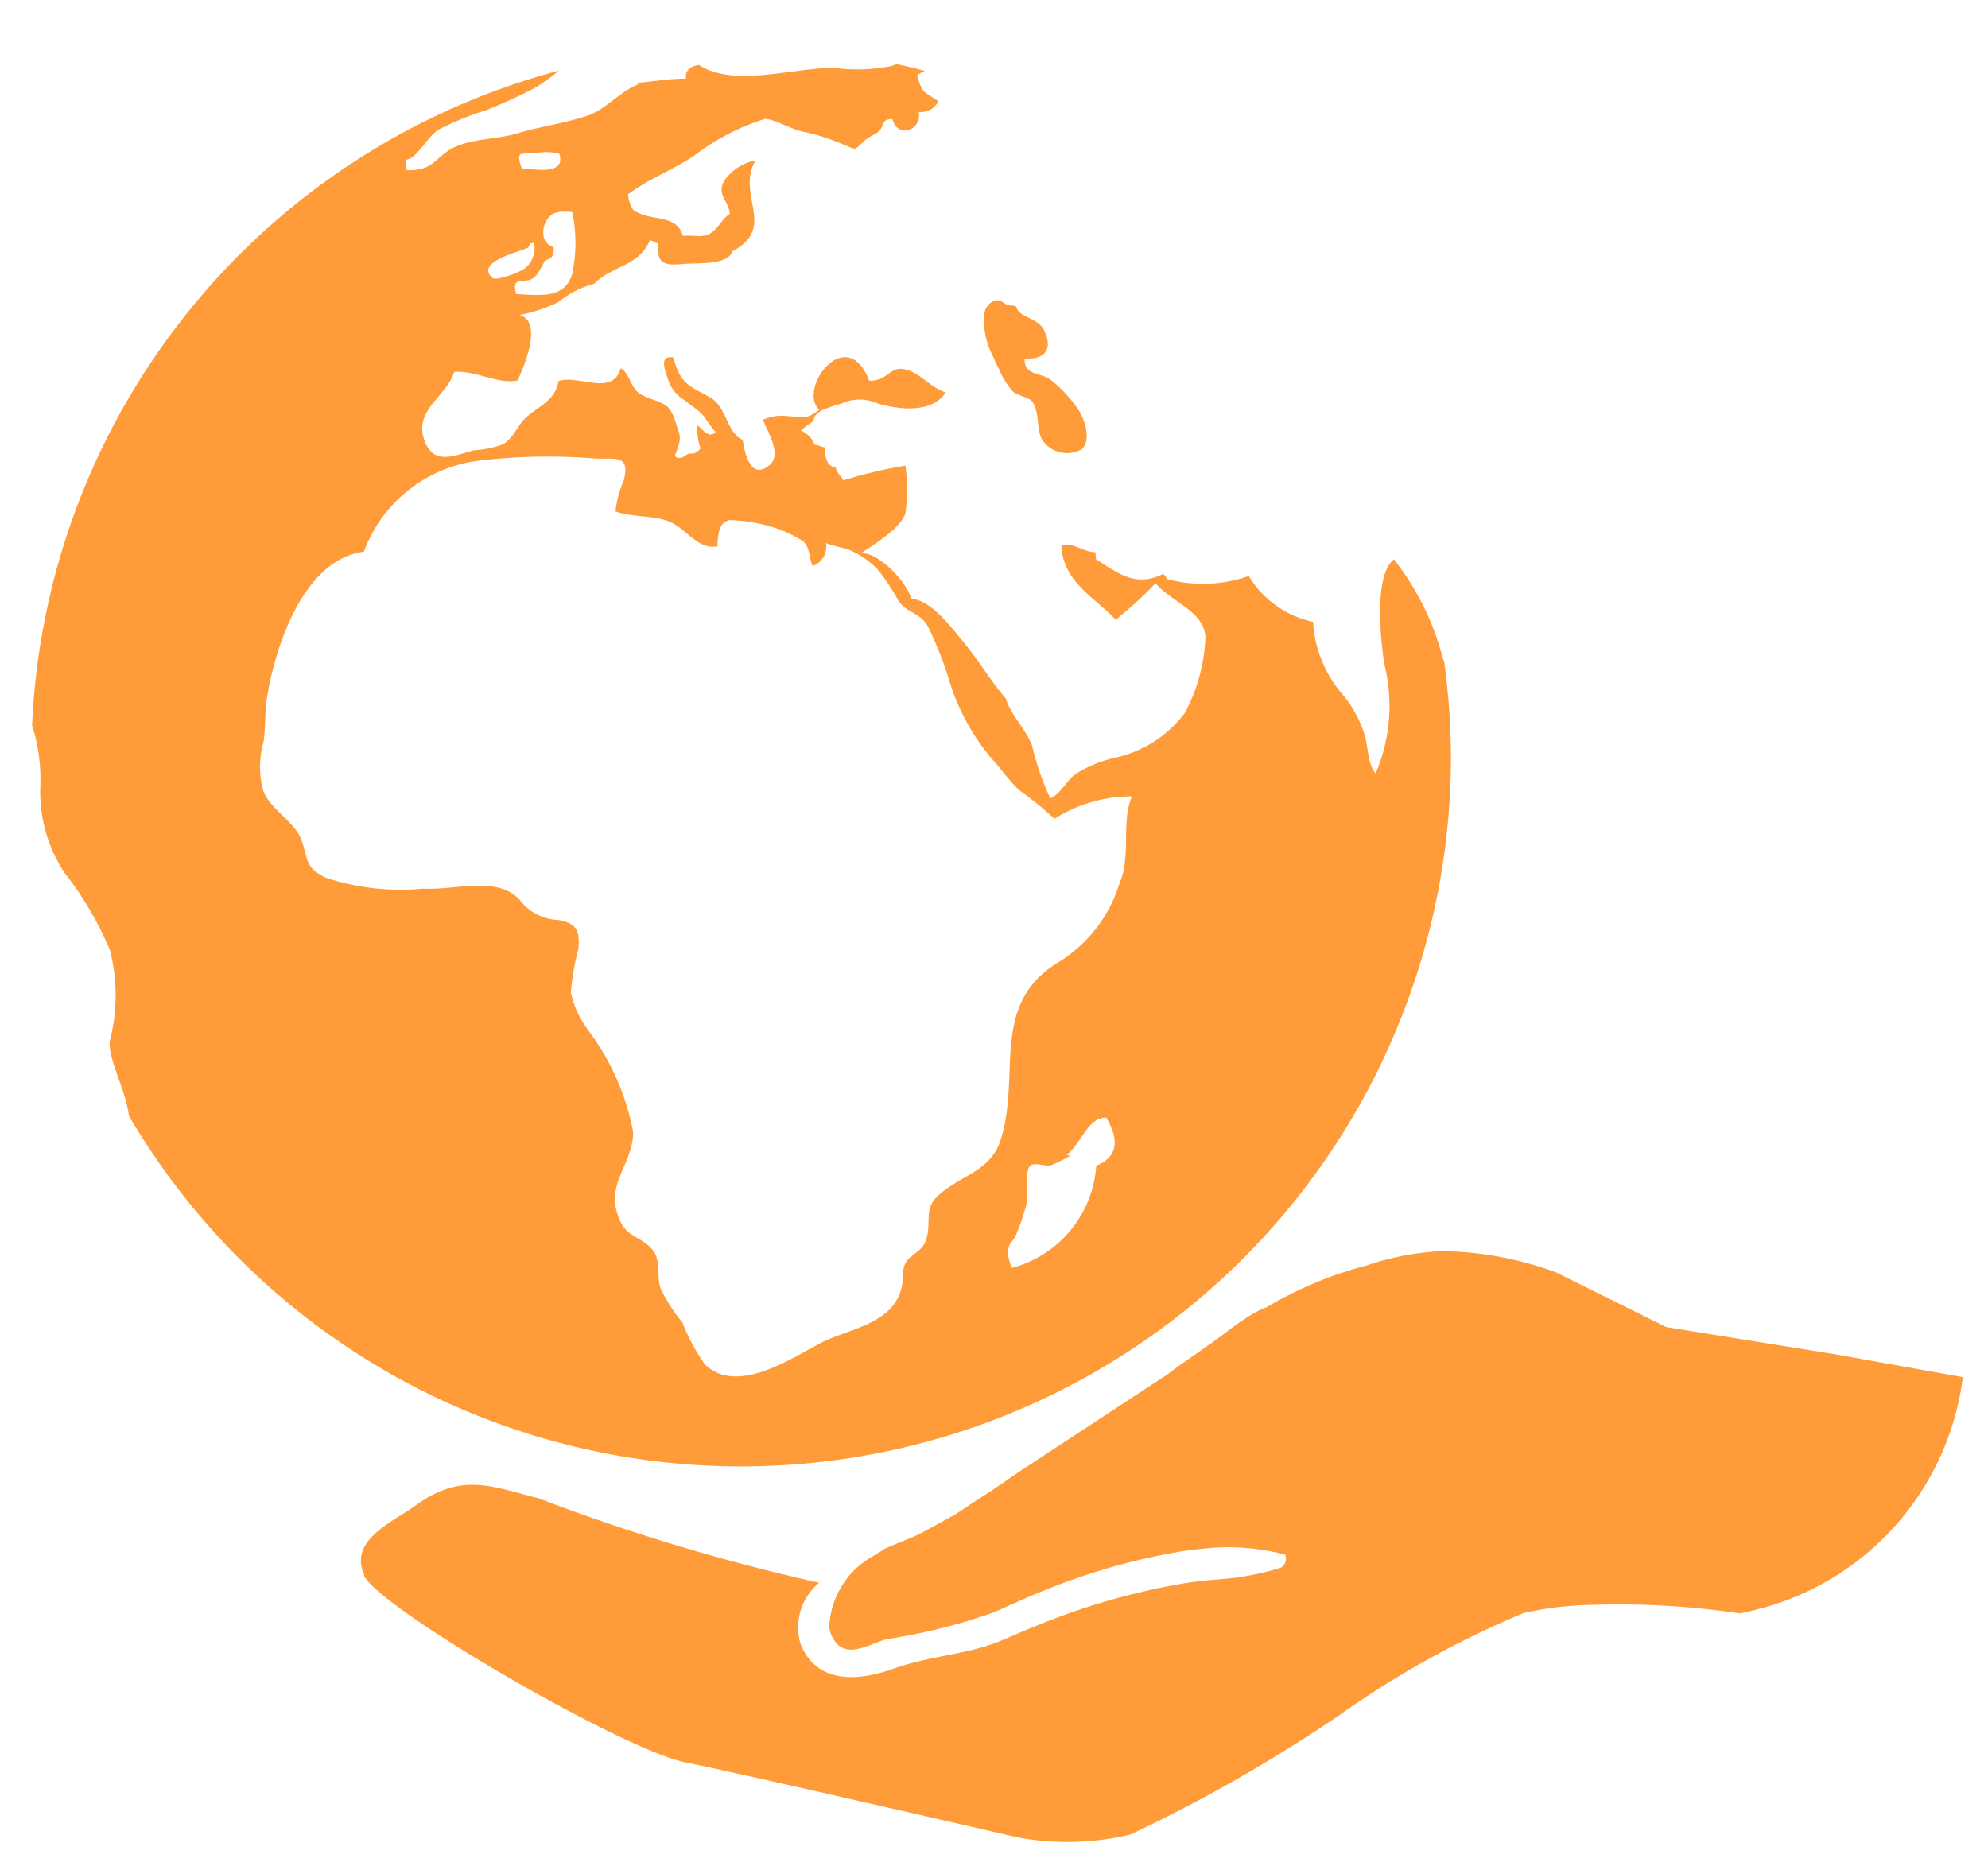 <svg id="Group_67" data-name="Group 67" xmlns="http://www.w3.org/2000/svg" xmlns:xlink="http://www.w3.org/1999/xlink" width="29.251" height="27.459" viewBox="0 0 29.251 27.459">
  <defs>
    <clipPath id="clip-path">
      <rect id="Rectangle_46" data-name="Rectangle 46" width="29.251" height="27.459" fill="#ff9c39"/>
    </clipPath>
  </defs>
  <g id="Group_35" data-name="Group 35">
    <g id="Group_34" data-name="Group 34" transform="translate(0 0)" clip-path="url(#clip-path)">
      <g id="Group_31" data-name="Group 31" clip-path="url(#clip-path)">
        <path id="Path_37" data-name="Path 37" d="M521.9,1061.59l-.018-.04a3.961,3.961,0,0,0-.721-1.463c-.3.235-.194,1.2-.141,1.544a2.528,2.528,0,0,1-.128,1.606c-.112-.118-.113-.394-.16-.564a1.814,1.814,0,0,0-.3-.566,1.8,1.8,0,0,1-.461-1.1,1.451,1.451,0,0,1-.945-.674,2.049,2.049,0,0,1-1.2.046.508.508,0,0,0-.058-.079c-.39.2-.651.009-.992-.217,0-.032-.005-.068-.009-.1-.181-.005-.31-.141-.5-.107.023.543.477.758.8,1.1a5.68,5.68,0,0,0,.587-.537c.229.276.725.416.733.8a2.561,2.561,0,0,1-.3,1.105,1.743,1.743,0,0,1-1.044.666,1.843,1.843,0,0,0-.572.241c-.136.1-.2.277-.366.354a3.952,3.952,0,0,1-.268-.778c-.092-.239-.327-.472-.388-.695-.218-.245-.4-.564-.636-.844-.17-.206-.467-.609-.756-.618-.043-.231-.5-.717-.748-.667.213-.137.605-.387.664-.594a2.6,2.6,0,0,0,0-.7,6.522,6.522,0,0,0-.911.216c-.032-.056-.1-.11-.112-.187-.143-.021-.159-.165-.161-.3-.059,0-.095-.038-.153-.035a.353.353,0,0,0-.2-.21,1.1,1.1,0,0,1,.187-.14c-.01-.163.31-.222.413-.26a.64.64,0,0,1,.528,0c.3.091.807.151,1-.162-.2-.067-.326-.227-.507-.309-.314-.14-.313.15-.617.136-.333-.863-1.062.123-.735.429-.186.136-.189.109-.454.094a.678.678,0,0,0-.372.052c.042.142.286.5.1.663-.289.252-.375-.2-.4-.367-.237-.1-.231-.485-.479-.624-.338-.189-.427-.192-.544-.589-.217-.035-.114.2-.082.3a.54.54,0,0,0,.242.325c.081.066.182.129.254.2s.119.176.212.275c-.106.1-.185-.04-.268-.1a.839.839,0,0,0,.045.341l-.013.014-.006.006a.217.217,0,0,1-.027.023.164.164,0,0,1-.068.031l-.024,0a.108.108,0,0,0-.034,0,.375.375,0,0,0-.069.041.106.106,0,0,1-.106.017c-.05-.017-.019-.056-.007-.089a.615.615,0,0,0,.035-.107.3.3,0,0,0,.006-.156l-.05-.157s0-.01-.006-.014a.594.594,0,0,0-.108-.216l-.009-.008c-.118-.1-.312-.111-.433-.212s-.131-.286-.256-.355c-.118.425-.627.087-.916.19-.052.309-.32.371-.509.567-.092.1-.166.283-.309.364a1.573,1.573,0,0,1-.425.087c-.267.067-.587.235-.725-.135-.174-.463.322-.648.433-1.018.316-.027.637.185.934.126.108-.237.371-.871.028-.964a2.274,2.274,0,0,0,.568-.188,1.439,1.439,0,0,1,.534-.273c.256-.27.648-.243.817-.64a.781.781,0,0,1,.127.057c-.041.321.13.313.377.292.185-.017.647.022.707-.184.669-.35.046-.84.344-1.339a.723.723,0,0,0-.462.3c-.116.208.062.282.083.486-.107.065-.173.213-.265.273-.136.089-.223.04-.426.05-.1-.333-.468-.2-.727-.377a.508.508,0,0,1-.081-.233c.317-.236.65-.354.965-.562a3.353,3.353,0,0,1,1.051-.548c.143.005.4.159.564.189a2.957,2.957,0,0,1,.573.182c.241.094.152.1.348-.068.048-.041.139-.077.181-.113.094-.077.04-.2.212-.183.066.278.431.171.386-.109a.29.29,0,0,0,.288-.159c-.248-.16-.232-.121-.315-.377a.46.46,0,0,1,.115-.069c-.139-.037-.28-.072-.421-.1a.561.561,0,0,1-.075.03,2.608,2.608,0,0,1-.835.027c-.6-.008-1.478.293-1.991-.043-.121.014-.209.074-.192.2-.234,0-.487.042-.722.064a.076.076,0,0,0,.02.022l.007,0c0,.005,0,.006-.007,0-.286.107-.462.364-.761.464-.342.113-.684.154-1.017.255-.276.084-.631.079-.89.188-.325.135-.315.371-.737.353a.3.3,0,0,1-.007-.153c.168-.032.3-.331.473-.442a4.284,4.284,0,0,1,.687-.282,6.814,6.814,0,0,0,.761-.35,3.73,3.73,0,0,0,.325-.237,10.449,10.449,0,0,0-7.754,9.637,2.617,2.617,0,0,1,.12.923,2.175,2.175,0,0,0,.357,1.245,4.975,4.975,0,0,1,.666,1.131,2.643,2.643,0,0,1,0,1.345c-.028.268.245.74.281,1.1A10.444,10.444,0,0,0,522,1063.008a10.658,10.658,0,0,0-.1-1.418m-12.829-6.612a2.212,2.212,0,0,1,0,.906c-.111.378-.472.315-.825.3-.079-.283.126-.146.246-.232.093-.068.12-.169.186-.271.1-.012.129-.083.119-.188a.207.207,0,0,1-.152-.2.332.332,0,0,1,.124-.278.3.3,0,0,1,.135-.042c.018,0,.165-.005.169.01m-.756-.861a.525.525,0,0,1,.136-.008l.135-.013a.736.736,0,0,1,.141-.005c.021,0,.149.01.155.031.088.313-.366.217-.556.207-.015-.045-.069-.186-.011-.211m-.035,1.43c.034-.012.068-.023.1-.036a.166.166,0,0,0,.034-.015c.022-.015.02-.039.037-.057s.043,0,.052-.029a.382.382,0,0,1-.135.393c-.057.044-.411.189-.473.136-.233-.2.254-.346.384-.391m8.5,13.46a1.673,1.673,0,0,1-1.239,1.5.54.54,0,0,1-.058-.266c.02-.124.076-.12.108-.2a3.1,3.1,0,0,0,.169-.5c.021-.105-.038-.459.051-.54.052-.047.225.012.293,0a2.052,2.052,0,0,0,.293-.144c-.016-.012-.034,0-.049-.012.228-.191.3-.542.577-.55.177.285.2.577-.145.708m.351-4.184a2.08,2.08,0,0,1-.949,1.216c-.965.627-.51,1.642-.807,2.584-.155.49-.613.522-.941.844-.2.2-.065.409-.17.664-.056.139-.217.185-.285.3s-.034.257-.063.373c-.135.549-.794.6-1.213.825-.437.231-1.22.755-1.684.3a2.885,2.885,0,0,1-.328-.614,2.3,2.3,0,0,1-.324-.509c-.062-.208.023-.417-.139-.587s-.351-.165-.457-.405c-.24-.539.191-.8.195-1.3a3.6,3.6,0,0,0-.648-1.482,1.486,1.486,0,0,1-.268-.563,3.345,3.345,0,0,1,.109-.644c.028-.289-.03-.379-.29-.433a.745.745,0,0,1-.575-.3c-.341-.356-.921-.135-1.425-.161a3.47,3.47,0,0,1-1.426-.162c-.306-.151-.254-.253-.352-.54s-.437-.435-.564-.726a1.328,1.328,0,0,1,0-.728c.032-.211.018-.453.054-.672.121-.73.529-2.015,1.423-2.131a2.074,2.074,0,0,1,1.725-1.343,8.525,8.525,0,0,1,1.7-.026c.318,0,.486-.038.4.317a1.548,1.548,0,0,0-.123.459c.245.091.541.052.787.147s.422.423.713.367c.01-.245.042-.349.176-.386a2.39,2.39,0,0,1,.688.12,1.831,1.831,0,0,1,.4.194c.109.113.078.24.139.362a.305.305,0,0,0,.194-.337c.113.042.238.063.345.1a1.227,1.227,0,0,1,.426.3,3.121,3.121,0,0,1,.3.457c.136.18.307.158.431.371a5.6,5.6,0,0,1,.3.754,3.26,3.26,0,0,0,.614,1.163c.147.157.283.36.44.5a4.827,4.827,0,0,1,.506.412,2.107,2.107,0,0,1,1.14-.33c-.156.363-.02.842-.164,1.234" transform="translate(-500.651 -1051.856)" fill="#ff9c39"/>
      </g>
      <g id="Group_32" data-name="Group 32" clip-path="url(#clip-path)">
        <path id="Path_38" data-name="Path 38" d="M530.366,1061.883a.441.441,0,0,1-.566-.133c-.1-.145-.036-.44-.165-.587-.044-.05-.209-.075-.277-.139a1.136,1.136,0,0,1-.2-.326c-.034-.062-.064-.127-.092-.193a1.127,1.127,0,0,1-.124-.627.228.228,0,0,1,.179-.193c.066-.006.112.056.173.072a.726.726,0,0,0,.1.009l.018.019c.051.166.314.148.409.343.136.281.011.431-.286.415-.02.239.238.216.367.3a1.945,1.945,0,0,1,.417.444c.113.166.2.473.046.6" transform="translate(-514.458 -1055.266)" fill="#ff9c39"/>
      </g>
      <g id="Group_33" data-name="Group 33" clip-path="url(#clip-path)">
        <path id="Path_39" data-name="Path 39" d="M510.764,1092.247c.243.5,3.816,2.565,4.721,2.749s4.893,1.105,4.893,1.105a3.988,3.988,0,0,0,1.667-.041,22.713,22.713,0,0,0,3.059-1.746,14.009,14.009,0,0,1,2.722-1.512,4.928,4.928,0,0,1,1.044-.122,12.047,12.047,0,0,1,2.145.127c.09-.019.179-.039.269-.064a4.047,4.047,0,0,0,3.008-3.413l-1.874-.336-2.487-.4-1.626-.807a5.032,5.032,0,0,0-1.687-.312,4.062,4.062,0,0,0-1.1.211,5.716,5.716,0,0,0-1.472.616l-.008,0a1.767,1.767,0,0,0-.312.171c-.195.126-.375.281-.555.4l-.019.012c-.035.026-.07.052-.107.077l-.1.07-.172.12c-.061.044-.121.089-.181.135l-2.168,1.423L520,1091l-.319.208-.213.141-.445.244c-.167.1-.451.188-.613.274-.028.025-.221.133-.252.157a1.252,1.252,0,0,0-.546.99v0a.827.827,0,0,0,.021.085c.174.449.577.142.833.085a8.512,8.512,0,0,0,1.566-.392c.226-.1.53-.241.776-.336a9.419,9.419,0,0,1,1.948-.556c.163-.028.328-.043.487-.058a3.276,3.276,0,0,1,1.078.1.159.159,0,0,1-.05.184.517.517,0,0,1-.111.037,4.05,4.05,0,0,1-.846.144c-.154.014-.313.029-.466.054a10.177,10.177,0,0,0-1.989.548c-.241.093-.471.193-.695.289-.514.22-1.053.224-1.609.423-.72.257-1.184.1-1.365-.366a.854.854,0,0,1,.274-.9,29.565,29.565,0,0,1-4.134-1.245c-.632-.151-1.112-.4-1.8.106-.326.237-1,.514-.758,1.023" transform="translate(-505.411 -1069.063)" fill="#ff9c39"/>
      </g>
    </g>
  </g>
</svg>
